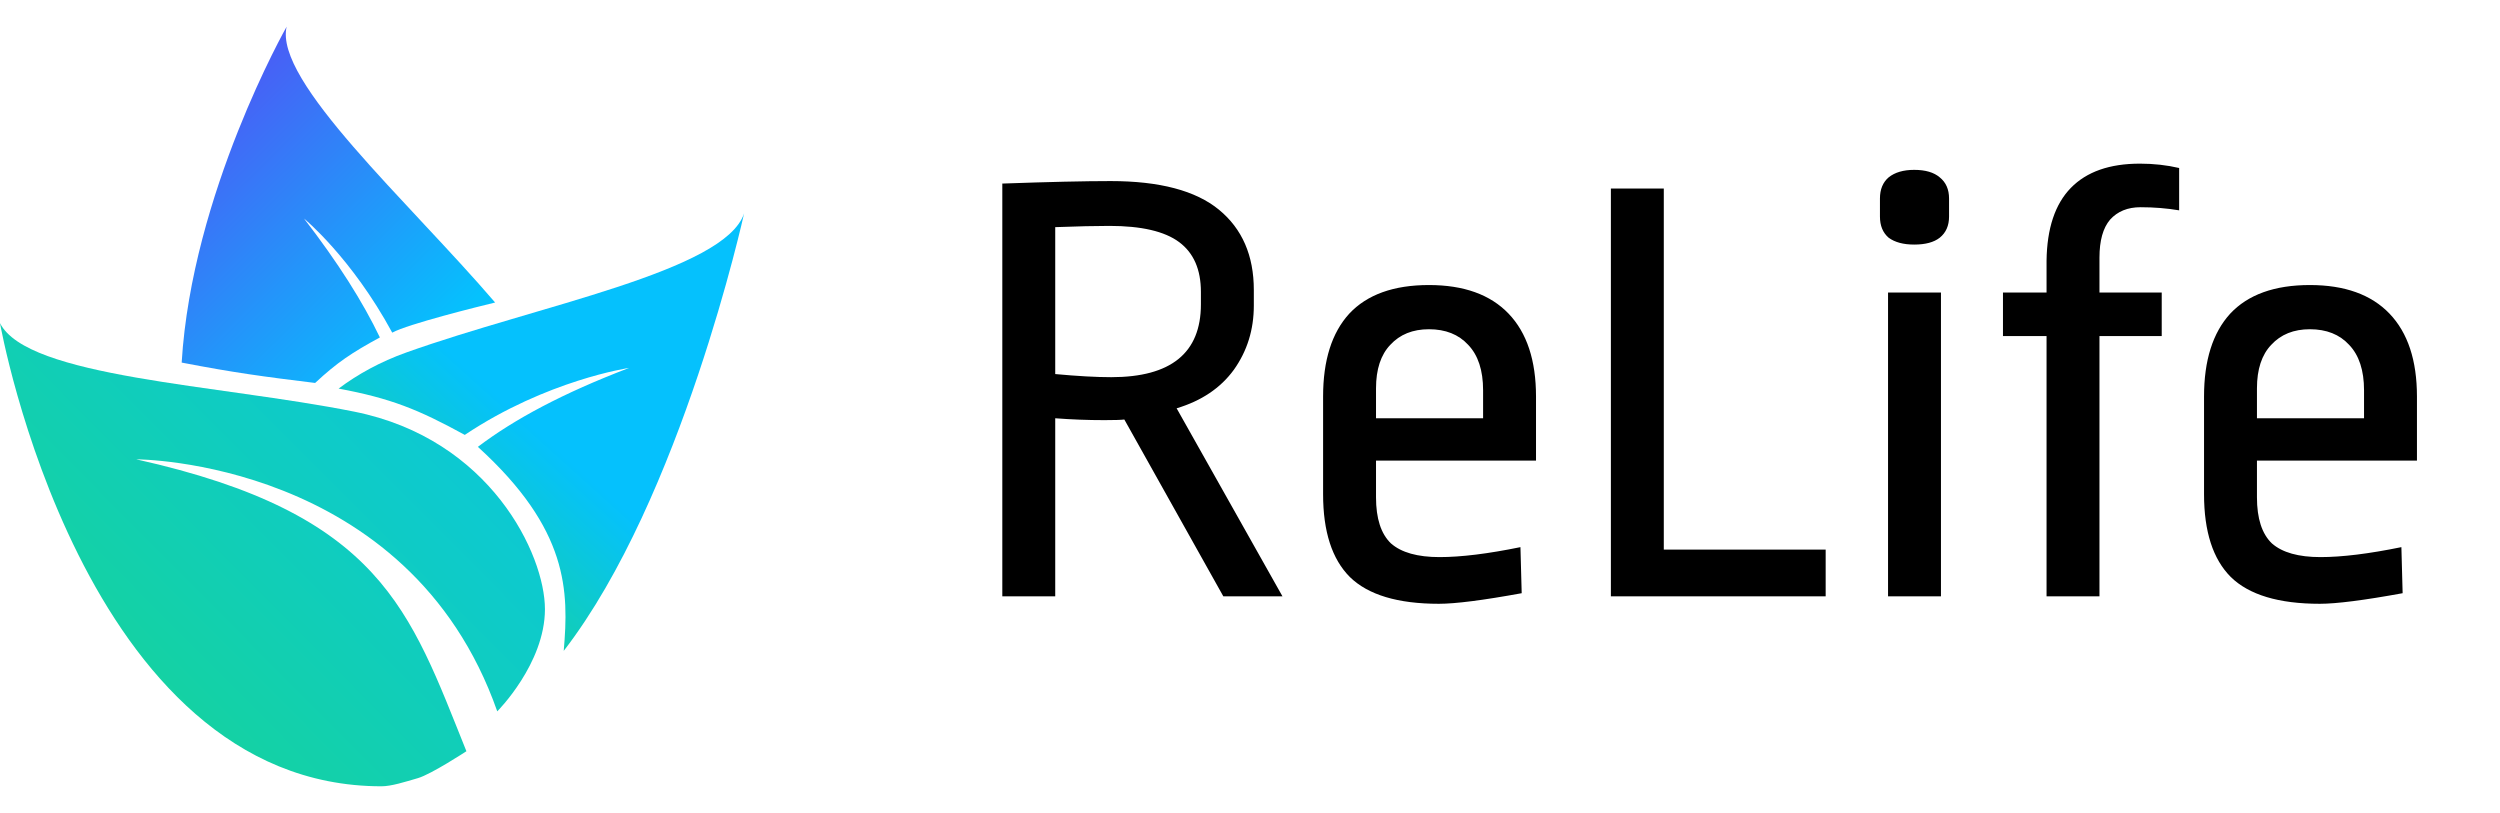 <svg width="5622" height="1828" viewBox="0 0 5622 1828" fill="none" xmlns="http://www.w3.org/2000/svg">
<path d="M306.366 1032.93C857.824 1155.48 921.402 1372.58 1048.85 1689.37C1048.85 1689.37 969.838 1741.1 939.93 1749.83C910.022 1758.55 879.882 1768.21 857.824 1768.21C183.819 1768.21 -9.49752e-05 726.564 -9.49752e-05 726.564C61.273 849.111 490.185 864.429 796.551 925.702C1102.92 986.975 1225.46 1247.39 1225.46 1369.93C1225.46 1492.48 1118.23 1599.71 1118.23 1599.71C919.097 1032.93 306.366 1032.93 306.366 1032.93Z" fill="url(#paint0_linear)"/>
<path d="M644.587 60C644.587 60 431.366 435.385 408.549 815.377C527.081 838.205 592.433 846.933 708.643 861.186C758.401 814.822 791.155 793.19 854.276 758.818C815.951 678.988 760.652 591.2 683.721 491.495C683.721 491.495 790.592 579.14 882.062 748.067C916.881 728.798 1077.33 689.001 1113.43 680.288C917.94 452.299 615.847 182.027 644.587 60Z" fill="url(#paint1_linear)"/>
<path d="M914.181 792.485C1208.4 687.361 1630.54 609.904 1673.36 479.758C1673.36 479.758 1532.5 1120.95 1267.69 1463.71C1279.23 1329.67 1279.33 1190.9 1074.64 1004.88C1156.72 942.64 1266.03 884.107 1414.74 827.375C1414.74 827.375 1230 854.497 1045.19 977.997C940.037 920.339 878.499 895.78 761.454 873.864C804.443 841.615 855.056 813.611 914.181 792.485Z" fill="url(#paint2_linear)"/>
<path d="M2497.6 407.2C2607.73 407.2 2688.93 428.667 2741.2 471.6C2793.47 514.533 2819.6 574.733 2819.6 652.2V687.2C2819.6 741.333 2804.67 789.4 2774.8 831.4C2744.93 872.467 2702 901.4 2646 918.2L2884 1341H2751L2528.4 943.4C2520.93 944.333 2506 944.8 2483.6 944.8C2446.27 944.8 2409.4 943.4 2373 940.6V1341H2254V412.8C2358.53 409.067 2439.73 407.2 2497.6 407.2ZM2494.8 508C2464 508 2423.4 508.933 2373 510.8V841.2C2423.4 845.867 2465.4 848.2 2499 848.2C2633.4 848.2 2700.6 793.6 2700.6 684.4V656.4C2700.6 606 2684.27 568.667 2651.6 544.4C2618.93 520.133 2566.67 508 2494.8 508ZM3213.38 641C3291.78 641 3351.52 662.467 3392.58 705.4C3433.65 748.333 3454.18 810.4 3454.18 891.6V1035.8H3094.38V1118.4C3094.38 1166 3105.58 1200.53 3127.98 1222C3151.32 1242.53 3187.72 1252.8 3237.18 1252.8C3285.72 1252.8 3346.38 1245.33 3419.18 1230.4L3421.98 1334C3335.18 1349.87 3273.12 1357.8 3235.78 1357.8C3143.38 1357.8 3076.65 1337.73 3035.58 1297.6C2995.45 1257.47 2975.38 1195.4 2975.38 1111.4V891.6C2975.38 810.4 2994.98 748.333 3034.18 705.4C3074.32 662.467 3134.05 641 3213.38 641ZM3213.38 740.4C3176.98 740.4 3148.05 752.067 3126.58 775.4C3105.12 797.8 3094.38 830.467 3094.38 873.4V940.6H3335.18V877.6C3335.18 832.8 3323.98 798.733 3301.58 775.4C3280.12 752.067 3250.72 740.4 3213.38 740.4ZM3741.55 424V1236H4105.55V1341H3622.55V424H3741.55ZM4364.83 657.8V1341H4245.83V657.8H4364.83ZM4304.63 382C4329.83 382 4348.96 387.6 4362.03 398.8C4376.03 410 4383.03 425.867 4383.03 446.4V487C4383.03 507.533 4376.03 523.4 4362.03 534.6C4348.96 544.867 4329.83 550 4304.63 550C4280.36 550 4261.23 544.867 4247.23 534.6C4234.16 523.4 4227.63 507.533 4227.63 487V446.4C4227.63 425.867 4234.16 410 4247.23 398.8C4261.23 387.6 4280.36 382 4304.63 382ZM4812.28 368C4843.08 368 4872.48 371.267 4900.48 377.8V473C4872.48 468.333 4843.55 466 4813.68 466C4784.75 466 4761.88 475.333 4745.08 494C4729.21 512.667 4721.28 541.133 4721.28 579.4V657.8H4861.28V755.8H4721.28V1341H4602.28V755.8H4504.28V657.8H4602.28V586.4C4603.21 513.6 4621.41 459 4656.88 422.6C4692.35 386.2 4744.15 368 4812.28 368ZM5194.44 641C5272.84 641 5332.57 662.467 5373.64 705.4C5414.7 748.333 5435.24 810.4 5435.24 891.6V1035.8H5075.44V1118.4C5075.44 1166 5086.64 1200.53 5109.04 1222C5132.37 1242.53 5168.77 1252.8 5218.24 1252.8C5266.77 1252.8 5327.44 1245.33 5400.24 1230.4L5403.04 1334C5316.24 1349.87 5254.17 1357.8 5216.84 1357.8C5124.44 1357.8 5057.7 1337.73 5016.64 1297.6C4976.5 1257.47 4956.44 1195.4 4956.44 1111.4V891.6C4956.44 810.4 4976.04 748.333 5015.24 705.4C5055.37 662.467 5115.1 641 5194.44 641ZM5194.44 740.4C5158.04 740.4 5129.1 752.067 5107.64 775.4C5086.17 797.8 5075.44 830.467 5075.44 873.4V940.6H5316.24V877.6C5316.24 832.8 5305.04 798.733 5282.64 775.4C5261.17 752.067 5231.77 740.4 5194.44 740.4Z" fill="black"/>
<defs>
<linearGradient id="paint0_linear" x1="1722.04" y1="57.663" x2="0" y2="1768.01" gradientUnits="userSpaceOnUse">
<stop offset="0.167" stop-color="#05C1FD"/>
<stop offset="1" stop-color="#18D68C"/>
</linearGradient>
<linearGradient id="paint1_linear" x1="422.095" y1="59.999" x2="1458.87" y2="1107.06" gradientUnits="userSpaceOnUse">
<stop stop-color="#5848F4"/>
<stop offset="0.604" stop-color="#05C1FD"/>
</linearGradient>
<linearGradient id="paint2_linear" x1="1847.31" y1="275.488" x2="878.314" y2="1352.46" gradientUnits="userSpaceOnUse">
<stop offset="0.651" stop-color="#05C1FD"/>
<stop offset="1" stop-color="#18D68C"/>
</linearGradient>
</defs>
</svg>
